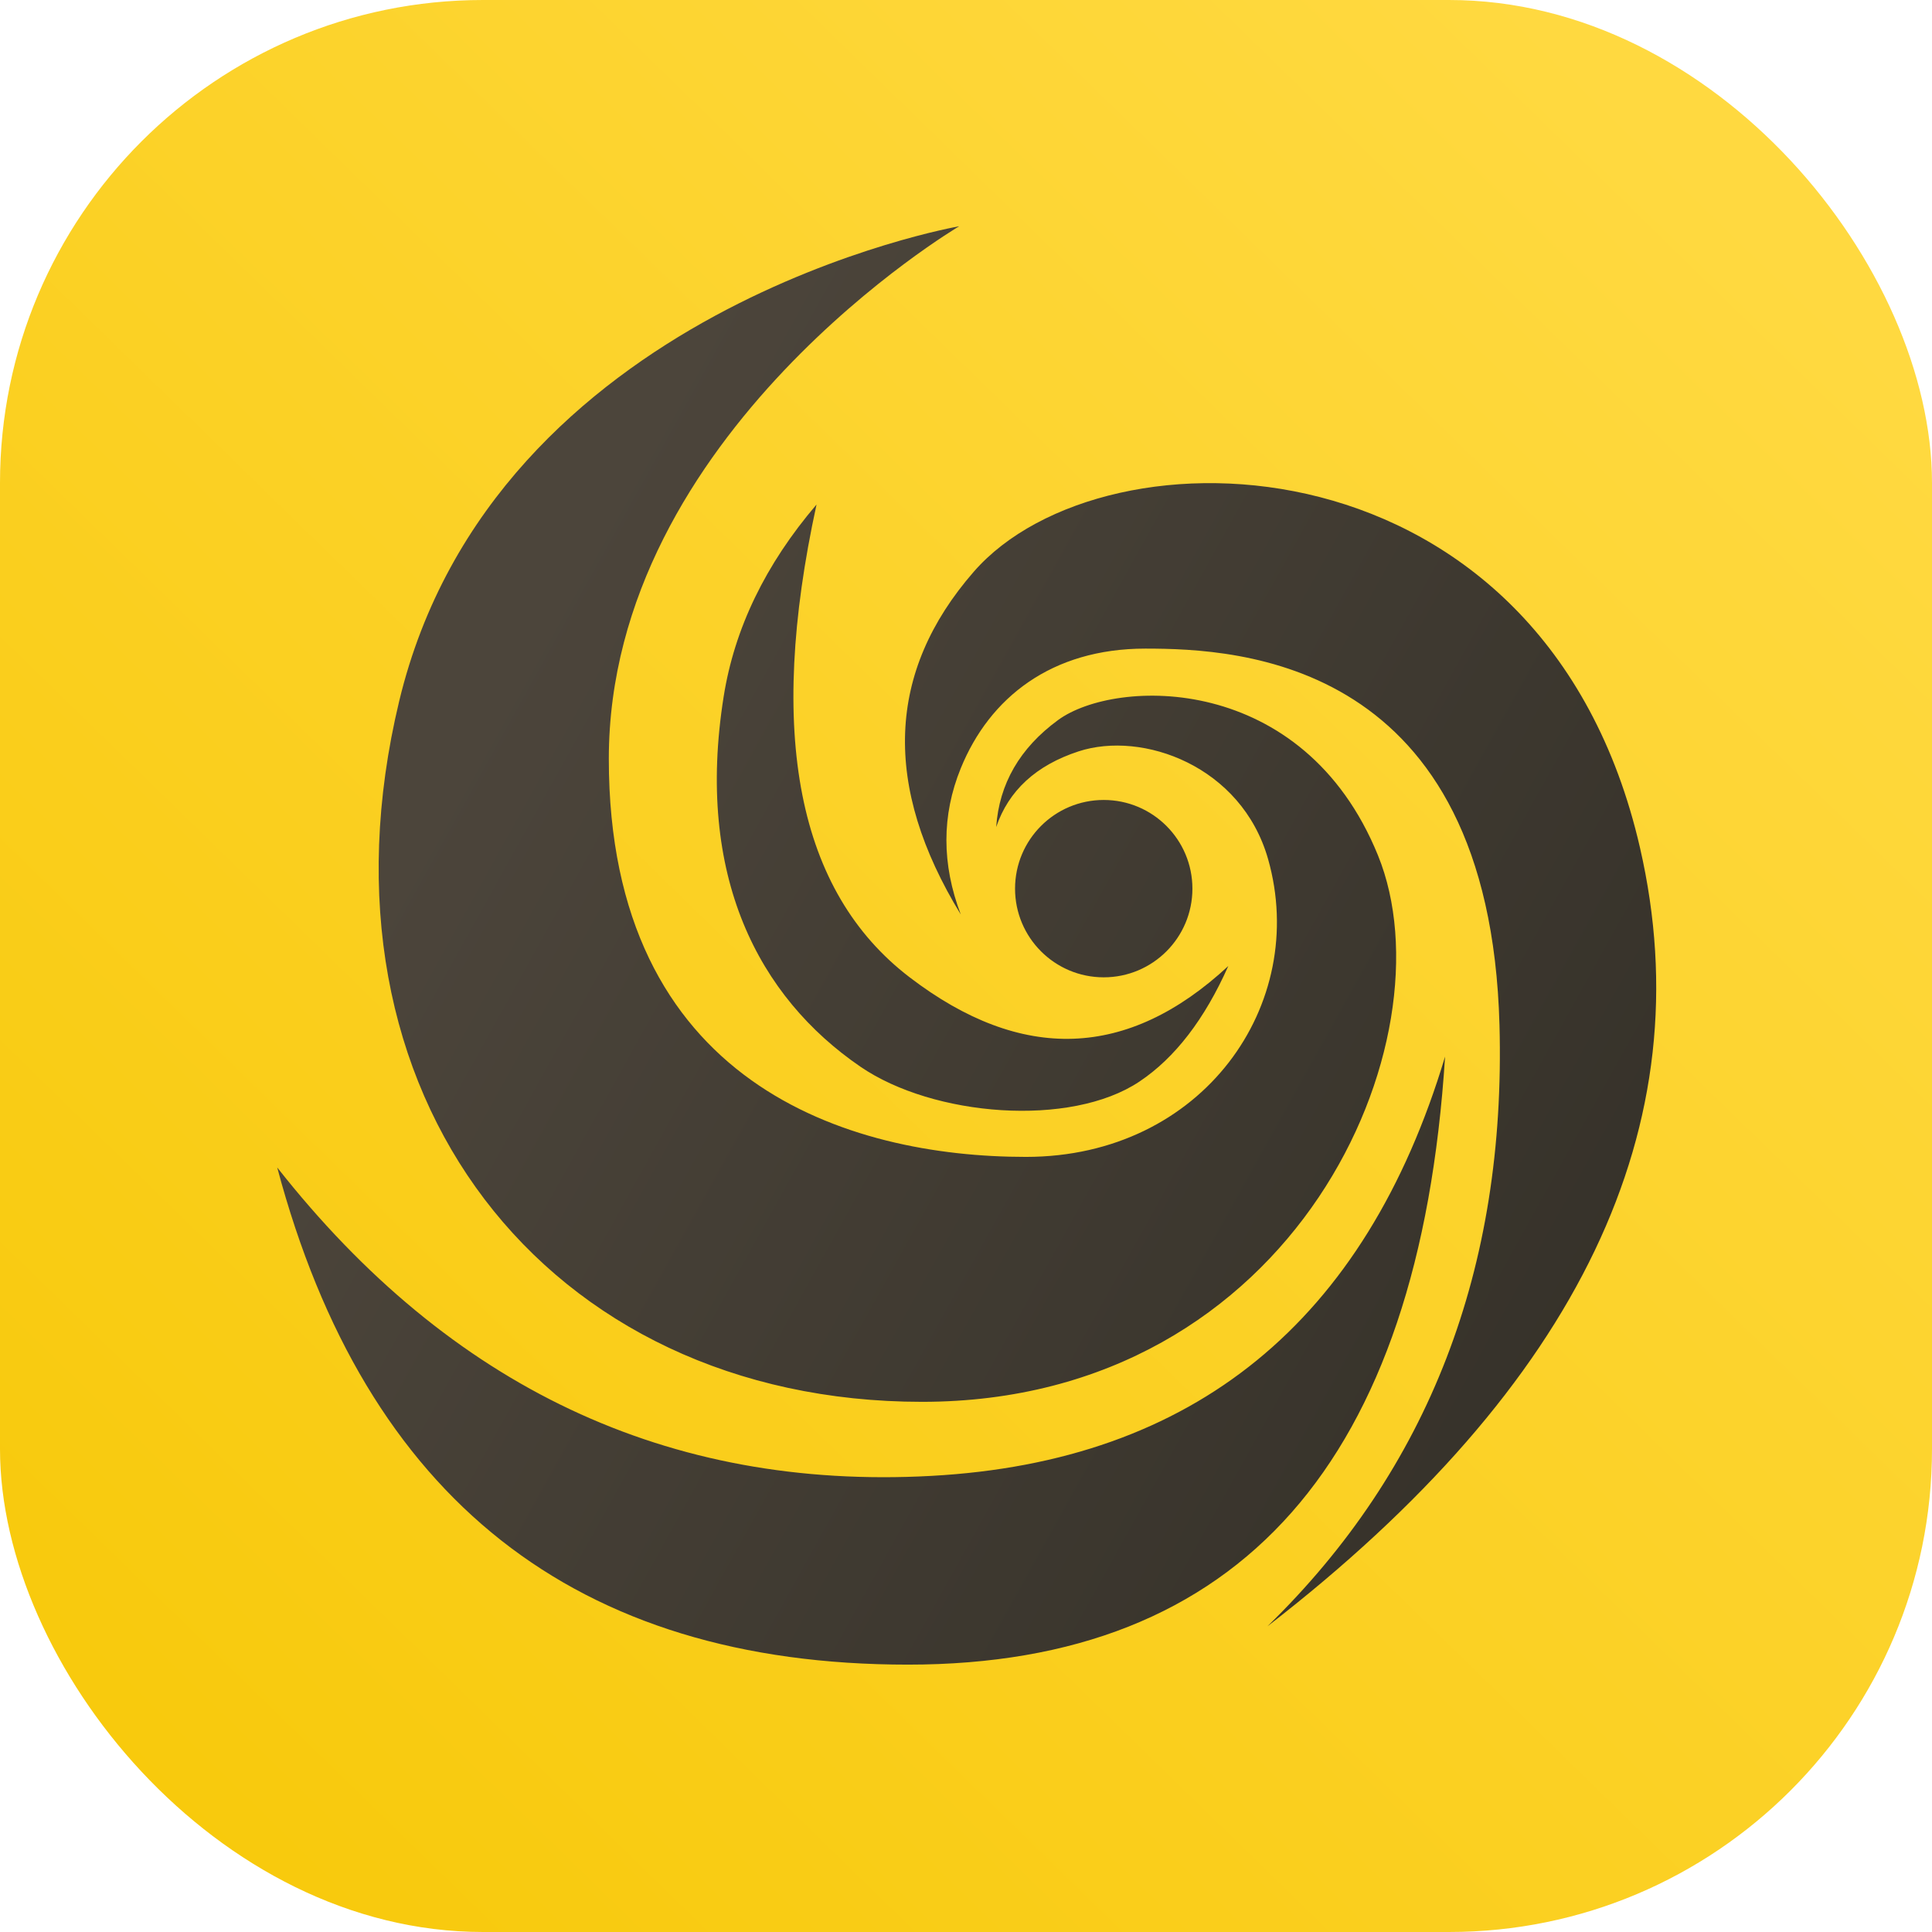 <?xml version="1.0" encoding="UTF-8"?>
<svg width="180px" height="180px" viewBox="0 0 180 180" version="1.1" xmlns="http://www.w3.org/2000/svg" xmlns:xlink="http://www.w3.org/1999/xlink">
    <title>nilai_logo_02</title>
    <defs>
        <linearGradient x1="88.009%" y1="9.677%" x2="0%" y2="100%" id="linearGradient-1">
            <stop stop-color="#FFD940" offset="0%"></stop>
            <stop stop-color="#F7C807" offset="100%"></stop>
        </linearGradient>
        <linearGradient x1="16.007%" y1="29.548%" x2="97.779%" y2="76.245%" id="linearGradient-2">
            <stop stop-color="#4C453B" offset="0%"></stop>
            <stop stop-color="#353129" offset="100%"></stop>
        </linearGradient>
    </defs>
    <g id="页面-1" stroke="none" stroke-width="1" fill="none" fill-rule="evenodd">
        <g id="尼来_logo01" transform="translate(-285, -850)">
            <g id="编组备份-3" transform="translate(0, 780)">
                <g id="nilai_logo_02" transform="translate(285, 70)">
                    <rect id="bg" fill="url(#linearGradient-1)" x="0" y="0" width="180" height="180" rx="45"></rect>
                    <path d="M80.168,99.385 C86.964,104.036 99.736,105.061 106.154,100.77 C109.469,98.554 112.231,94.964 114.439,90 C105.089,98.684 95.193,99.036 84.752,91.055 C74.311,83.074 71.419,68.39 76.075,47.004 C71.313,52.584 68.429,58.551 67.421,64.904 C64.767,81.634 70.676,92.889 80.168,99.385 Z M118.081,151.523 C147.17,129.034 158.74,104.85 152.792,78.971 C143.869,40.153 102.916,39.28 90.727,53.263 C82.602,62.585 82.197,73.231 89.514,85.202 C87.729,80.503 87.729,75.961 89.514,71.576 C92.192,64.998 97.968,60.429 106.71,60.429 C115.452,60.429 138.784,61.457 139.704,95.51 C140.318,118.213 133.11,136.884 118.081,151.523 Z M134.634,98.438 C132.232,136.206 115.553,155.09 84.597,155.09 C53.641,155.09 34.051,139.65 25.827,108.77 C41.947,129.259 62.256,138.838 86.752,137.506 C111.248,136.175 127.209,123.152 134.634,98.438 Z M89.364,21.08 C89.364,21.08 56.722,40.376 56.722,70.705 C56.722,101.035 79.102,107.785 95.585,107.785 C112.068,107.785 121.983,93.554 118.145,80.04 C115.675,71.344 106.43,68.062 100.492,70.002 C96.534,71.296 93.974,73.647 92.812,77.056 C93.094,73.019 95.015,69.696 98.577,67.086 C103.921,63.172 121.425,62.6 128.381,79.688 C135.337,96.776 120.843,130.605 85.904,130.605 C50.965,130.605 28.379,102.029 37.19,65.328 C46.002,28.628 89.364,21.08 89.364,21.08 Z M102.832,74.531 C107.395,74.531 111.094,78.23 111.094,82.793 C111.094,87.356 107.395,91.055 102.832,91.055 C98.269,91.055 94.57,87.356 94.57,82.793 C94.57,78.23 98.269,74.531 102.832,74.531 Z" id="Fill-1" fill="url(#linearGradient-2)"></path>
                </g>
            </g>
        </g>
    </g>
</svg>
